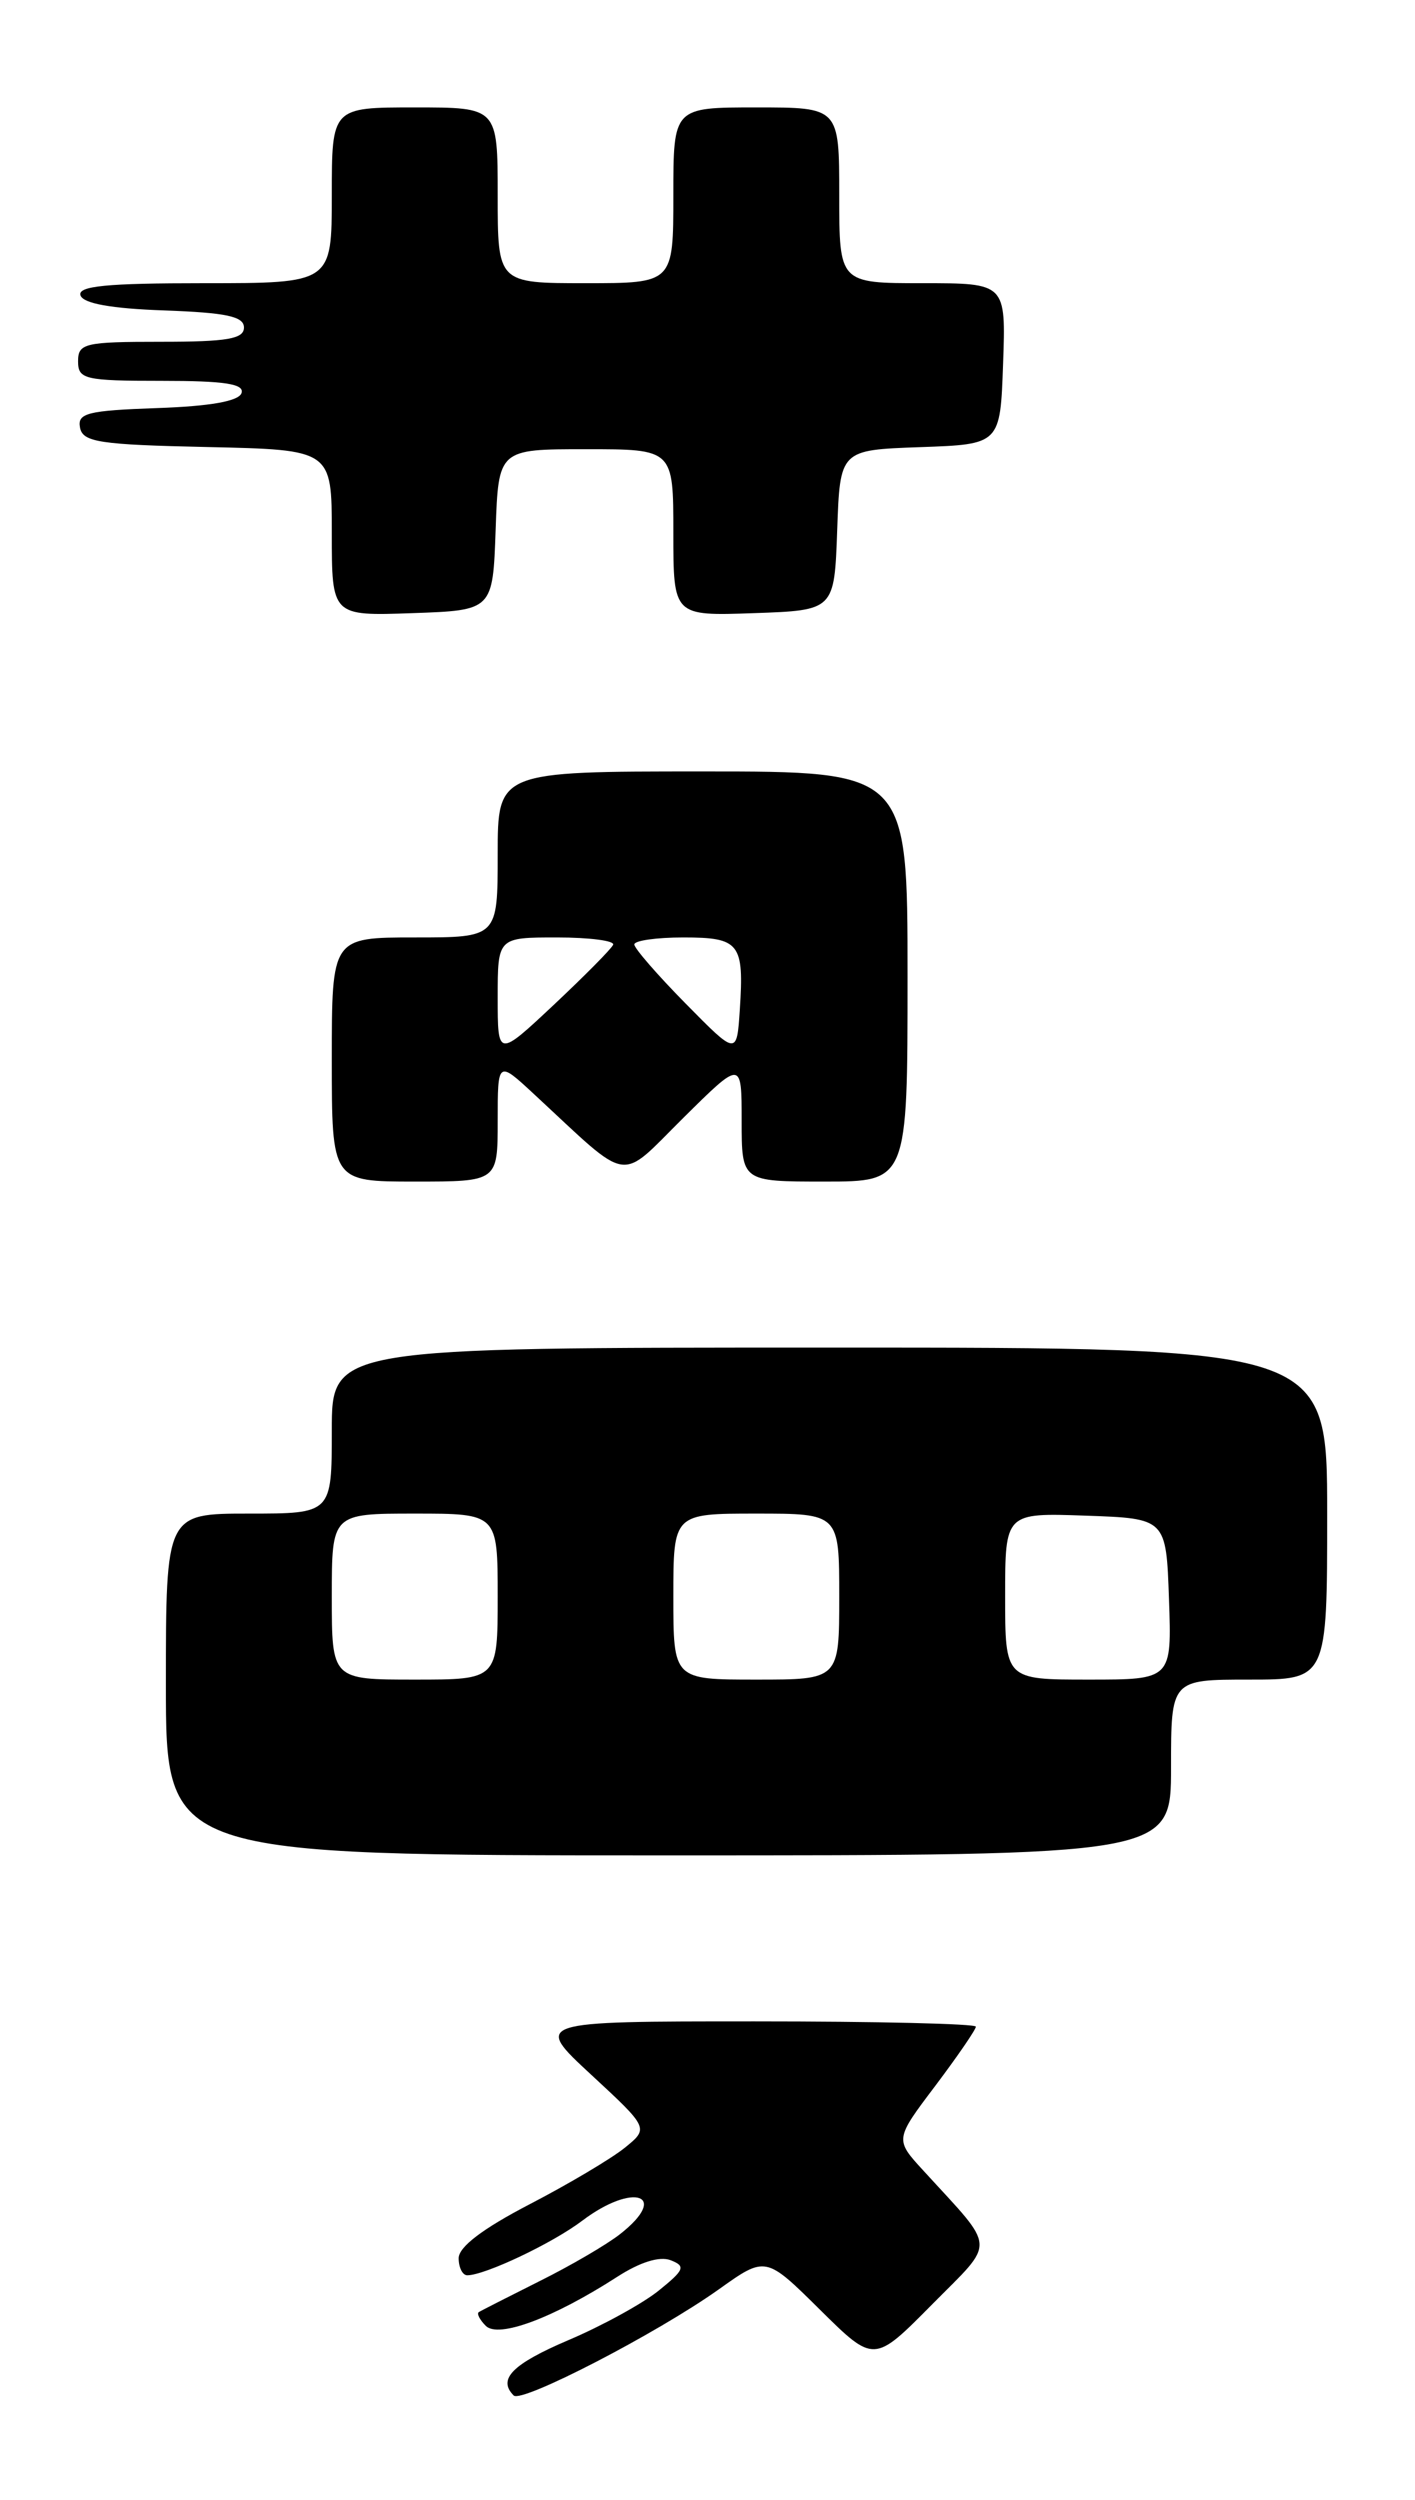 <?xml version="1.0" encoding="UTF-8" standalone="no"?>
<!DOCTYPE svg PUBLIC "-//W3C//DTD SVG 1.1//EN" "http://www.w3.org/Graphics/SVG/1.1/DTD/svg11.dtd" >
<svg xmlns="http://www.w3.org/2000/svg" xmlns:xlink="http://www.w3.org/1999/xlink" version="1.1" viewBox="0 0 145 256">
 <g >
 <path fill="currentColor"
d=" M 73.66 234.44 C 78.46 231.02 78.46 231.02 84.01 236.51 C 89.56 242.00 89.56 242.00 95.47 236.03 C 102.11 229.32 102.18 230.55 94.63 222.29 C 91.69 219.09 91.69 219.09 95.85 213.59 C 98.13 210.56 100.00 207.84 100.00 207.54 C 100.00 207.24 89.80 207.00 77.34 207.00 C 54.68 207.00 54.68 207.00 60.59 212.47 C 66.50 217.94 66.50 217.94 64.00 219.96 C 62.62 221.07 58.24 223.67 54.25 225.74 C 49.46 228.23 47.01 230.09 47.00 231.25 C 47.00 232.21 47.40 233.00 47.88 233.00 C 49.69 233.00 56.62 229.72 59.68 227.40 C 64.93 223.44 68.66 224.76 63.56 228.77 C 62.22 229.83 58.51 232.00 55.31 233.59 C 52.12 235.19 49.30 236.62 49.07 236.77 C 48.83 236.91 49.15 237.55 49.78 238.18 C 51.08 239.48 56.69 237.38 63.23 233.17 C 65.58 231.65 67.60 231.02 68.73 231.46 C 70.29 232.07 70.14 232.44 67.50 234.57 C 65.85 235.90 61.69 238.18 58.25 239.64 C 52.50 242.09 50.97 243.64 52.64 245.31 C 53.45 246.12 67.30 238.96 73.66 234.44 Z  M 120.00 181.00 C 120.00 172.00 120.00 172.00 128.00 172.00 C 136.00 172.00 136.00 172.00 136.00 155.00 C 136.00 138.00 136.00 138.00 85.00 138.00 C 34.00 138.00 34.00 138.00 34.00 146.50 C 34.00 155.00 34.00 155.00 25.50 155.00 C 17.00 155.00 17.00 155.00 17.00 172.50 C 17.00 190.00 17.00 190.00 68.50 190.00 C 120.00 190.00 120.00 190.00 120.00 181.00 Z  M 51.00 114.80 C 51.00 108.59 51.00 108.59 54.75 112.07 C 64.77 121.35 63.31 121.12 70.02 114.48 C 76.00 108.56 76.00 108.56 76.00 114.78 C 76.00 121.00 76.00 121.00 84.50 121.00 C 93.00 121.00 93.00 121.00 93.00 100.00 C 93.00 79.00 93.00 79.00 72.00 79.00 C 51.00 79.00 51.00 79.00 51.00 87.50 C 51.00 96.00 51.00 96.00 42.50 96.00 C 34.00 96.00 34.00 96.00 34.00 108.50 C 34.00 121.00 34.00 121.00 42.50 121.00 C 51.00 121.00 51.00 121.00 51.00 114.80 Z  M 50.79 54.25 C 51.08 46.00 51.08 46.00 60.04 46.00 C 69.00 46.00 69.00 46.00 69.00 54.54 C 69.00 63.08 69.00 63.08 77.25 62.79 C 85.50 62.50 85.50 62.50 85.79 54.29 C 86.08 46.08 86.08 46.08 94.29 45.79 C 102.50 45.50 102.50 45.50 102.79 37.25 C 103.08 29.00 103.08 29.00 94.54 29.00 C 86.00 29.00 86.00 29.00 86.00 20.00 C 86.00 11.00 86.00 11.00 77.50 11.00 C 69.00 11.00 69.00 11.00 69.00 20.00 C 69.00 29.00 69.00 29.00 60.00 29.00 C 51.00 29.00 51.00 29.00 51.00 20.00 C 51.00 11.00 51.00 11.00 42.50 11.00 C 34.00 11.00 34.00 11.00 34.00 20.00 C 34.00 29.00 34.00 29.00 20.92 29.00 C 10.90 29.00 7.93 29.29 8.25 30.25 C 8.52 31.08 11.40 31.60 16.83 31.79 C 23.19 32.02 25.00 32.40 25.00 33.54 C 25.00 34.71 23.28 35.00 16.50 35.00 C 8.67 35.00 8.00 35.16 8.00 37.00 C 8.00 38.84 8.67 39.00 16.58 39.00 C 23.00 39.00 25.06 39.31 24.75 40.25 C 24.48 41.08 21.58 41.60 16.10 41.79 C 8.96 42.04 7.91 42.31 8.20 43.79 C 8.48 45.28 10.18 45.54 21.26 45.78 C 34.00 46.06 34.00 46.06 34.00 54.57 C 34.00 63.08 34.00 63.08 42.25 62.79 C 50.50 62.50 50.50 62.50 50.79 54.25 Z  M 34.00 163.50 C 34.00 155.00 34.00 155.00 42.50 155.00 C 51.00 155.00 51.00 155.00 51.00 163.50 C 51.00 172.00 51.00 172.00 42.50 172.00 C 34.00 172.00 34.00 172.00 34.00 163.50 Z  M 69.00 163.50 C 69.00 155.00 69.00 155.00 77.50 155.00 C 86.00 155.00 86.00 155.00 86.00 163.50 C 86.00 172.00 86.00 172.00 77.50 172.00 C 69.00 172.00 69.00 172.00 69.00 163.50 Z  M 103.00 163.46 C 103.00 154.92 103.00 154.92 111.25 155.21 C 119.50 155.50 119.50 155.50 119.79 163.75 C 120.08 172.00 120.08 172.00 111.54 172.00 C 103.00 172.00 103.00 172.00 103.00 163.46 Z  M 51.00 102.15 C 51.00 96.00 51.00 96.00 57.08 96.00 C 60.43 96.00 63.02 96.34 62.83 96.75 C 62.65 97.17 59.91 99.93 56.75 102.90 C 51.00 108.29 51.00 108.29 51.00 102.15 Z  M 70.25 102.76 C 67.36 99.83 65.00 97.11 65.00 96.72 C 65.00 96.32 67.26 96.00 70.03 96.00 C 75.80 96.00 76.26 96.59 75.81 103.42 C 75.50 108.09 75.50 108.09 70.25 102.76 Z "/>
</g>
</svg>